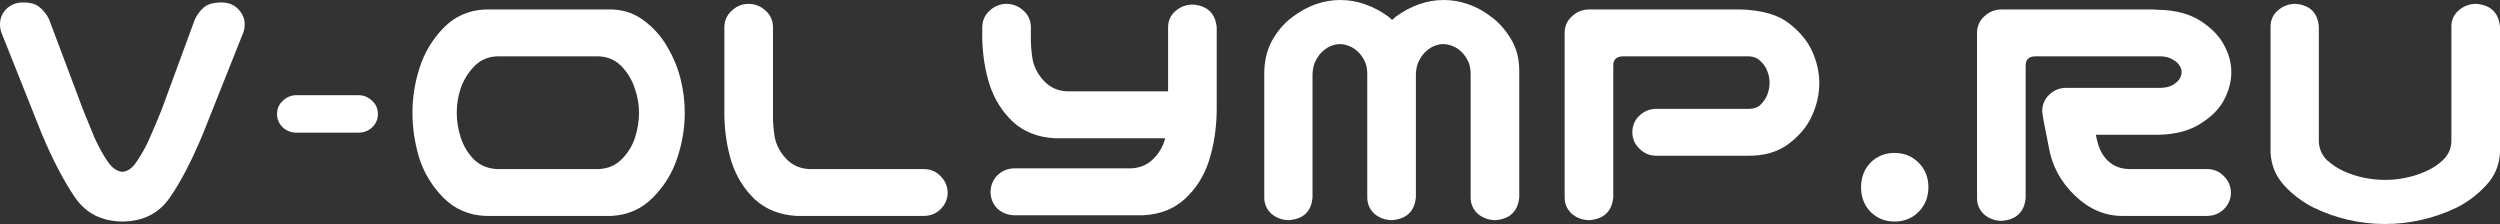 <svg width="346" height="31" viewBox="0 0 346 31" fill="none" xmlns="http://www.w3.org/2000/svg">
    <rect x="0" y="0" width="346" height="31" fill="#333333" stroke="none"/>
    <path d="M10.378 27.319C8.85 25.091 7.321 22.168 5.792 18.552L0.309 4.795C0.143 4.44 0.043 4.053 0.01 3.633C-0.056 2.729 0.209 1.954 0.808 1.308C1.439 0.662 2.236 0.339 3.2 0.339C4.23 0.339 4.995 0.565 5.493 1.017C6.025 1.437 6.457 1.986 6.789 2.664L11.525 15.258C12.056 16.582 12.572 17.841 13.07 19.036C13.602 20.198 14.183 21.264 14.815 22.233C15.446 23.202 16.16 23.718 16.958 23.783C17.722 23.718 18.404 23.202 19.002 22.233C19.666 21.264 20.248 20.198 20.746 19.036C21.278 17.841 21.81 16.582 22.342 15.258L26.977 2.664C27.31 1.986 27.725 1.437 28.224 1.017C28.755 0.565 29.569 0.339 30.666 0.339C31.63 0.339 32.411 0.662 33.009 1.308C33.64 1.954 33.923 2.729 33.856 3.633C33.823 4.053 33.723 4.44 33.557 4.795L28.074 18.552C26.545 22.233 25.017 25.171 23.488 27.367C21.993 29.531 19.816 30.629 16.958 30.661C14.067 30.629 11.874 29.515 10.378 27.319Z"
          fill="white"/>
    <path d="M41.034 18.358C40.303 18.358 39.672 18.116 39.14 17.631C38.608 17.115 38.343 16.501 38.343 15.791C38.343 15.048 38.608 14.434 39.14 13.95C39.672 13.433 40.303 13.175 41.034 13.175H49.608C50.339 13.175 50.971 13.433 51.502 13.95C52.034 14.434 52.3 15.048 52.3 15.791C52.3 16.501 52.034 17.115 51.502 17.631C50.971 18.116 50.339 18.358 49.608 18.358H41.034Z"
          fill="white"/>
    <path d="M84.601 1.308C86.296 1.34 87.808 1.857 89.137 2.858C90.466 3.859 91.53 5.054 92.327 6.442C93.158 7.831 93.773 9.3 94.171 10.85C94.57 12.4 94.77 13.982 94.77 15.597C94.77 17.728 94.421 19.827 93.723 21.894C93.058 23.928 91.945 25.736 90.383 27.319C88.854 28.901 86.927 29.757 84.601 29.886H67.204C64.878 29.789 62.934 28.95 61.372 27.367C59.81 25.785 58.697 23.96 58.032 21.894C57.401 19.827 57.085 17.728 57.085 15.597C57.085 13.466 57.417 11.383 58.082 9.348C58.747 7.282 59.843 5.457 61.372 3.875C62.934 2.26 64.878 1.405 67.204 1.308H84.601ZM82.906 23.395C84.169 23.331 85.216 22.879 86.046 22.039C86.91 21.167 87.525 20.166 87.891 19.036C88.256 17.906 88.439 16.759 88.439 15.597C88.439 14.434 88.24 13.304 87.841 12.206C87.475 11.076 86.877 10.075 86.046 9.203C85.216 8.331 84.169 7.863 82.906 7.798H68.749C67.487 7.863 66.44 8.331 65.609 9.203C64.778 10.075 64.163 11.076 63.765 12.206C63.399 13.304 63.216 14.434 63.216 15.597C63.216 16.759 63.399 17.906 63.765 19.036C64.13 20.166 64.728 21.167 65.559 22.039C66.423 22.879 67.487 23.331 68.749 23.395H82.906Z"
          fill="white"/>
    <path d="M103.543 0.533C104.473 0.533 105.271 0.84 105.935 1.453C106.6 2.034 106.949 2.777 106.982 3.681V15.355C106.949 16.679 107.032 17.906 107.231 19.036C107.464 20.134 107.996 21.119 108.827 21.991C109.657 22.863 110.704 23.331 111.967 23.395H127.918C128.849 23.428 129.613 23.767 130.211 24.413C130.842 25.058 131.158 25.833 131.158 26.738C131.125 27.609 130.793 28.352 130.161 28.966C129.563 29.547 128.815 29.854 127.918 29.886H110.272C107.946 29.757 106.019 28.998 104.49 27.609C102.994 26.189 101.914 24.461 101.25 22.427C100.618 20.392 100.286 18.229 100.253 15.936V3.681C100.286 2.809 100.618 2.083 101.25 1.502C101.881 0.888 102.646 0.565 103.543 0.533Z"
          fill="white"/>
    <path d="M139.233 0.533C140.164 0.533 140.961 0.84 141.626 1.453C142.291 2.034 142.64 2.777 142.673 3.681V4.602C142.64 5.926 142.723 7.153 142.922 8.283C143.155 9.381 143.686 10.366 144.517 11.238C145.348 12.109 146.395 12.578 147.658 12.642H161.665V3.778C161.665 2.874 161.997 2.131 162.662 1.55C163.36 0.936 164.174 0.63 165.104 0.63C167.098 0.791 168.195 1.841 168.394 3.778V15.016C168.394 17.599 168.029 20.037 167.297 22.33C166.633 24.364 165.536 26.092 164.008 27.512C162.512 28.901 160.601 29.66 158.275 29.789H140.33C139.433 29.757 138.669 29.45 138.037 28.869C137.439 28.255 137.123 27.512 137.09 26.641C137.09 25.736 137.389 24.962 137.987 24.316C138.619 23.67 139.4 23.331 140.33 23.298H156.58C157.843 23.234 158.89 22.766 159.721 21.894C160.485 21.087 161 20.166 161.266 19.133H145.963C143.637 19.004 141.709 18.245 140.181 16.856C138.685 15.435 137.605 13.708 136.94 11.673C136.309 9.639 135.977 7.476 135.944 5.183V3.681C135.977 2.809 136.309 2.083 136.94 1.502C137.572 0.888 138.336 0.565 139.233 0.533Z"
          fill="white"/>
    <path d="M185.492 0C186.655 0 187.785 0.194 188.881 0.581C190.011 0.969 191.091 1.534 192.121 2.277C192.288 2.438 192.47 2.599 192.67 2.761C192.836 2.599 193.019 2.438 193.218 2.277C194.248 1.534 195.312 0.969 196.408 0.581C197.538 0.194 198.668 0 199.798 0C200.961 0 202.091 0.194 203.188 0.581C204.317 0.969 205.381 1.55 206.378 2.325C207.408 3.068 208.305 4.069 209.069 5.328C209.867 6.588 210.266 8.089 210.266 9.833V27.319C210.066 29.256 208.97 30.306 206.976 30.467C206.045 30.467 205.231 30.177 204.533 29.595C203.869 28.982 203.536 28.223 203.536 27.319V10.22C203.536 9.445 203.387 8.799 203.088 8.283C202.789 7.734 202.456 7.314 202.091 7.023C201.725 6.701 201.343 6.474 200.944 6.345C200.546 6.184 200.147 6.103 199.748 6.103C199.349 6.103 198.951 6.184 198.552 6.345C198.186 6.474 197.821 6.701 197.455 7.023C197.09 7.314 196.757 7.734 196.458 8.283C196.159 8.799 195.993 9.445 195.96 10.22V27.319C195.76 29.256 194.664 30.306 192.67 30.467C191.739 30.467 190.925 30.177 190.227 29.595C189.563 28.982 189.23 28.223 189.23 27.319V10.22C189.23 9.445 189.081 8.799 188.782 8.283C188.483 7.734 188.15 7.314 187.785 7.023C187.419 6.701 187.037 6.474 186.638 6.345C186.239 6.184 185.841 6.103 185.442 6.103C185.043 6.103 184.644 6.184 184.246 6.345C183.88 6.474 183.514 6.701 183.149 7.023C182.783 7.314 182.451 7.734 182.152 8.283C181.853 8.799 181.687 9.445 181.653 10.22V27.319C181.487 29.256 180.407 30.306 178.413 30.467C177.483 30.467 176.669 30.177 175.971 29.595C175.306 28.982 174.974 28.223 174.974 27.319V9.833C175.04 8.089 175.456 6.588 176.22 5.328C176.984 4.069 177.882 3.068 178.912 2.325C179.942 1.55 181.005 0.969 182.102 0.581C183.232 0.194 184.362 0 185.492 0Z"
          fill="white"/>
    <path d="M223.276 27.319C223.077 29.256 221.98 30.306 219.986 30.467C219.056 30.467 218.241 30.177 217.544 29.595C216.879 28.982 216.547 28.223 216.547 27.319V4.456C216.58 3.552 216.929 2.809 217.593 2.228C218.258 1.615 219.056 1.308 219.986 1.308H240.922C243.846 1.405 246.056 2.034 247.552 3.197C249.047 4.327 250.127 5.619 250.792 7.072C251.456 8.525 251.789 9.994 251.789 11.48C251.789 13.03 251.456 14.531 250.792 15.984C250.16 17.438 249.08 18.745 247.552 19.908C246.056 21.038 244.145 21.587 241.819 21.555H229.258C228.327 21.555 227.546 21.232 226.915 20.586C226.25 19.972 225.918 19.213 225.918 18.309C225.918 17.405 226.234 16.646 226.865 16.033C227.53 15.387 228.327 15.064 229.258 15.064H242.118C242.75 15.064 243.265 14.87 243.664 14.483C244.096 14.063 244.411 13.595 244.611 13.078C244.81 12.529 244.91 11.98 244.91 11.431C244.91 10.915 244.81 10.398 244.611 9.881C244.411 9.332 244.096 8.864 243.664 8.477C243.265 8.057 242.75 7.831 242.118 7.798H224.572C223.708 7.831 223.276 8.251 223.276 9.058V27.319Z"
          fill="white"/>
    <path d="M262.207 30.661C260.877 30.661 259.764 30.209 258.867 29.305C258.003 28.401 257.571 27.27 257.571 25.914C257.571 24.558 258.003 23.428 258.867 22.523C259.764 21.619 260.877 21.167 262.207 21.167C263.536 21.167 264.649 21.619 265.546 22.523C266.444 23.428 266.892 24.558 266.892 25.914C266.892 27.27 266.444 28.401 265.546 29.305C264.649 30.209 263.536 30.661 262.207 30.661Z"
          fill="white"/>
    <path d="M280.351 27.416C280.152 29.353 279.055 30.403 277.061 30.564C276.131 30.564 275.317 30.273 274.619 29.692C273.954 29.079 273.622 28.32 273.622 27.416V4.456C273.655 3.552 274.004 2.809 274.669 2.228C275.333 1.615 276.131 1.308 277.061 1.308H297.947C298.147 1.308 298.346 1.324 298.545 1.356H298.844C301.171 1.421 303.081 1.938 304.577 2.906C306.072 3.875 307.152 4.989 307.817 6.248C308.482 7.476 308.814 8.719 308.814 9.978C308.814 11.27 308.482 12.545 307.817 13.805C307.186 15.032 306.106 16.13 304.577 17.098C303.081 18.067 301.171 18.584 298.844 18.648H290.071C290.337 20.263 290.885 21.458 291.716 22.233C292.514 23.008 293.527 23.395 294.757 23.395H305.524C306.454 23.428 307.219 23.767 307.817 24.413C308.448 25.058 308.764 25.833 308.764 26.738C308.731 27.609 308.399 28.352 307.767 28.966C307.169 29.547 306.421 29.854 305.524 29.886H293.86C291.401 29.918 289.174 28.982 287.18 27.077C285.186 25.171 283.973 22.911 283.541 20.295C282.943 17.389 282.644 15.758 282.644 15.403C282.644 14.499 282.96 13.74 283.591 13.127C284.256 12.481 285.053 12.158 285.984 12.158H299.144C299.775 12.126 300.29 11.996 300.689 11.77C301.121 11.512 301.437 11.238 301.636 10.947C301.835 10.624 301.935 10.301 301.935 9.978C301.935 9.655 301.835 9.348 301.636 9.058C301.437 8.735 301.121 8.46 300.689 8.234C300.29 7.976 299.775 7.831 299.144 7.798H281.647C280.783 7.831 280.351 8.251 280.351 9.058V27.416Z"
          fill="white"/>
    <path d="M330.099 31C328.371 31 326.659 30.806 324.964 30.419C323.303 30.031 321.708 29.466 320.179 28.723C318.65 27.948 317.305 26.931 316.141 25.672C314.978 24.413 314.347 22.911 314.247 21.167V3.681C314.247 2.777 314.58 2.034 315.244 1.453C315.942 0.84 316.756 0.533 317.687 0.533C319.681 0.694 320.761 1.744 320.927 3.681V19.666C320.993 20.667 321.375 21.506 322.073 22.184C322.804 22.83 323.602 23.347 324.466 23.734C325.363 24.122 326.277 24.413 327.208 24.606C328.171 24.8 329.135 24.897 330.099 24.897C331.062 24.897 332.01 24.8 332.94 24.606C333.904 24.413 334.818 24.122 335.682 23.734C336.579 23.347 337.376 22.83 338.074 22.184C338.805 21.506 339.204 20.667 339.271 19.666V3.681C339.271 2.777 339.603 2.034 340.268 1.453C340.965 0.84 341.78 0.533 342.71 0.533C344.704 0.694 345.801 1.744 346 3.681V21.167C345.9 22.911 345.252 24.413 344.056 25.672C342.893 26.931 341.547 27.948 340.018 28.723C338.49 29.466 336.878 30.031 335.183 30.419C333.522 30.806 331.827 31 330.099 31Z"
          fill="white"/>
</svg>
